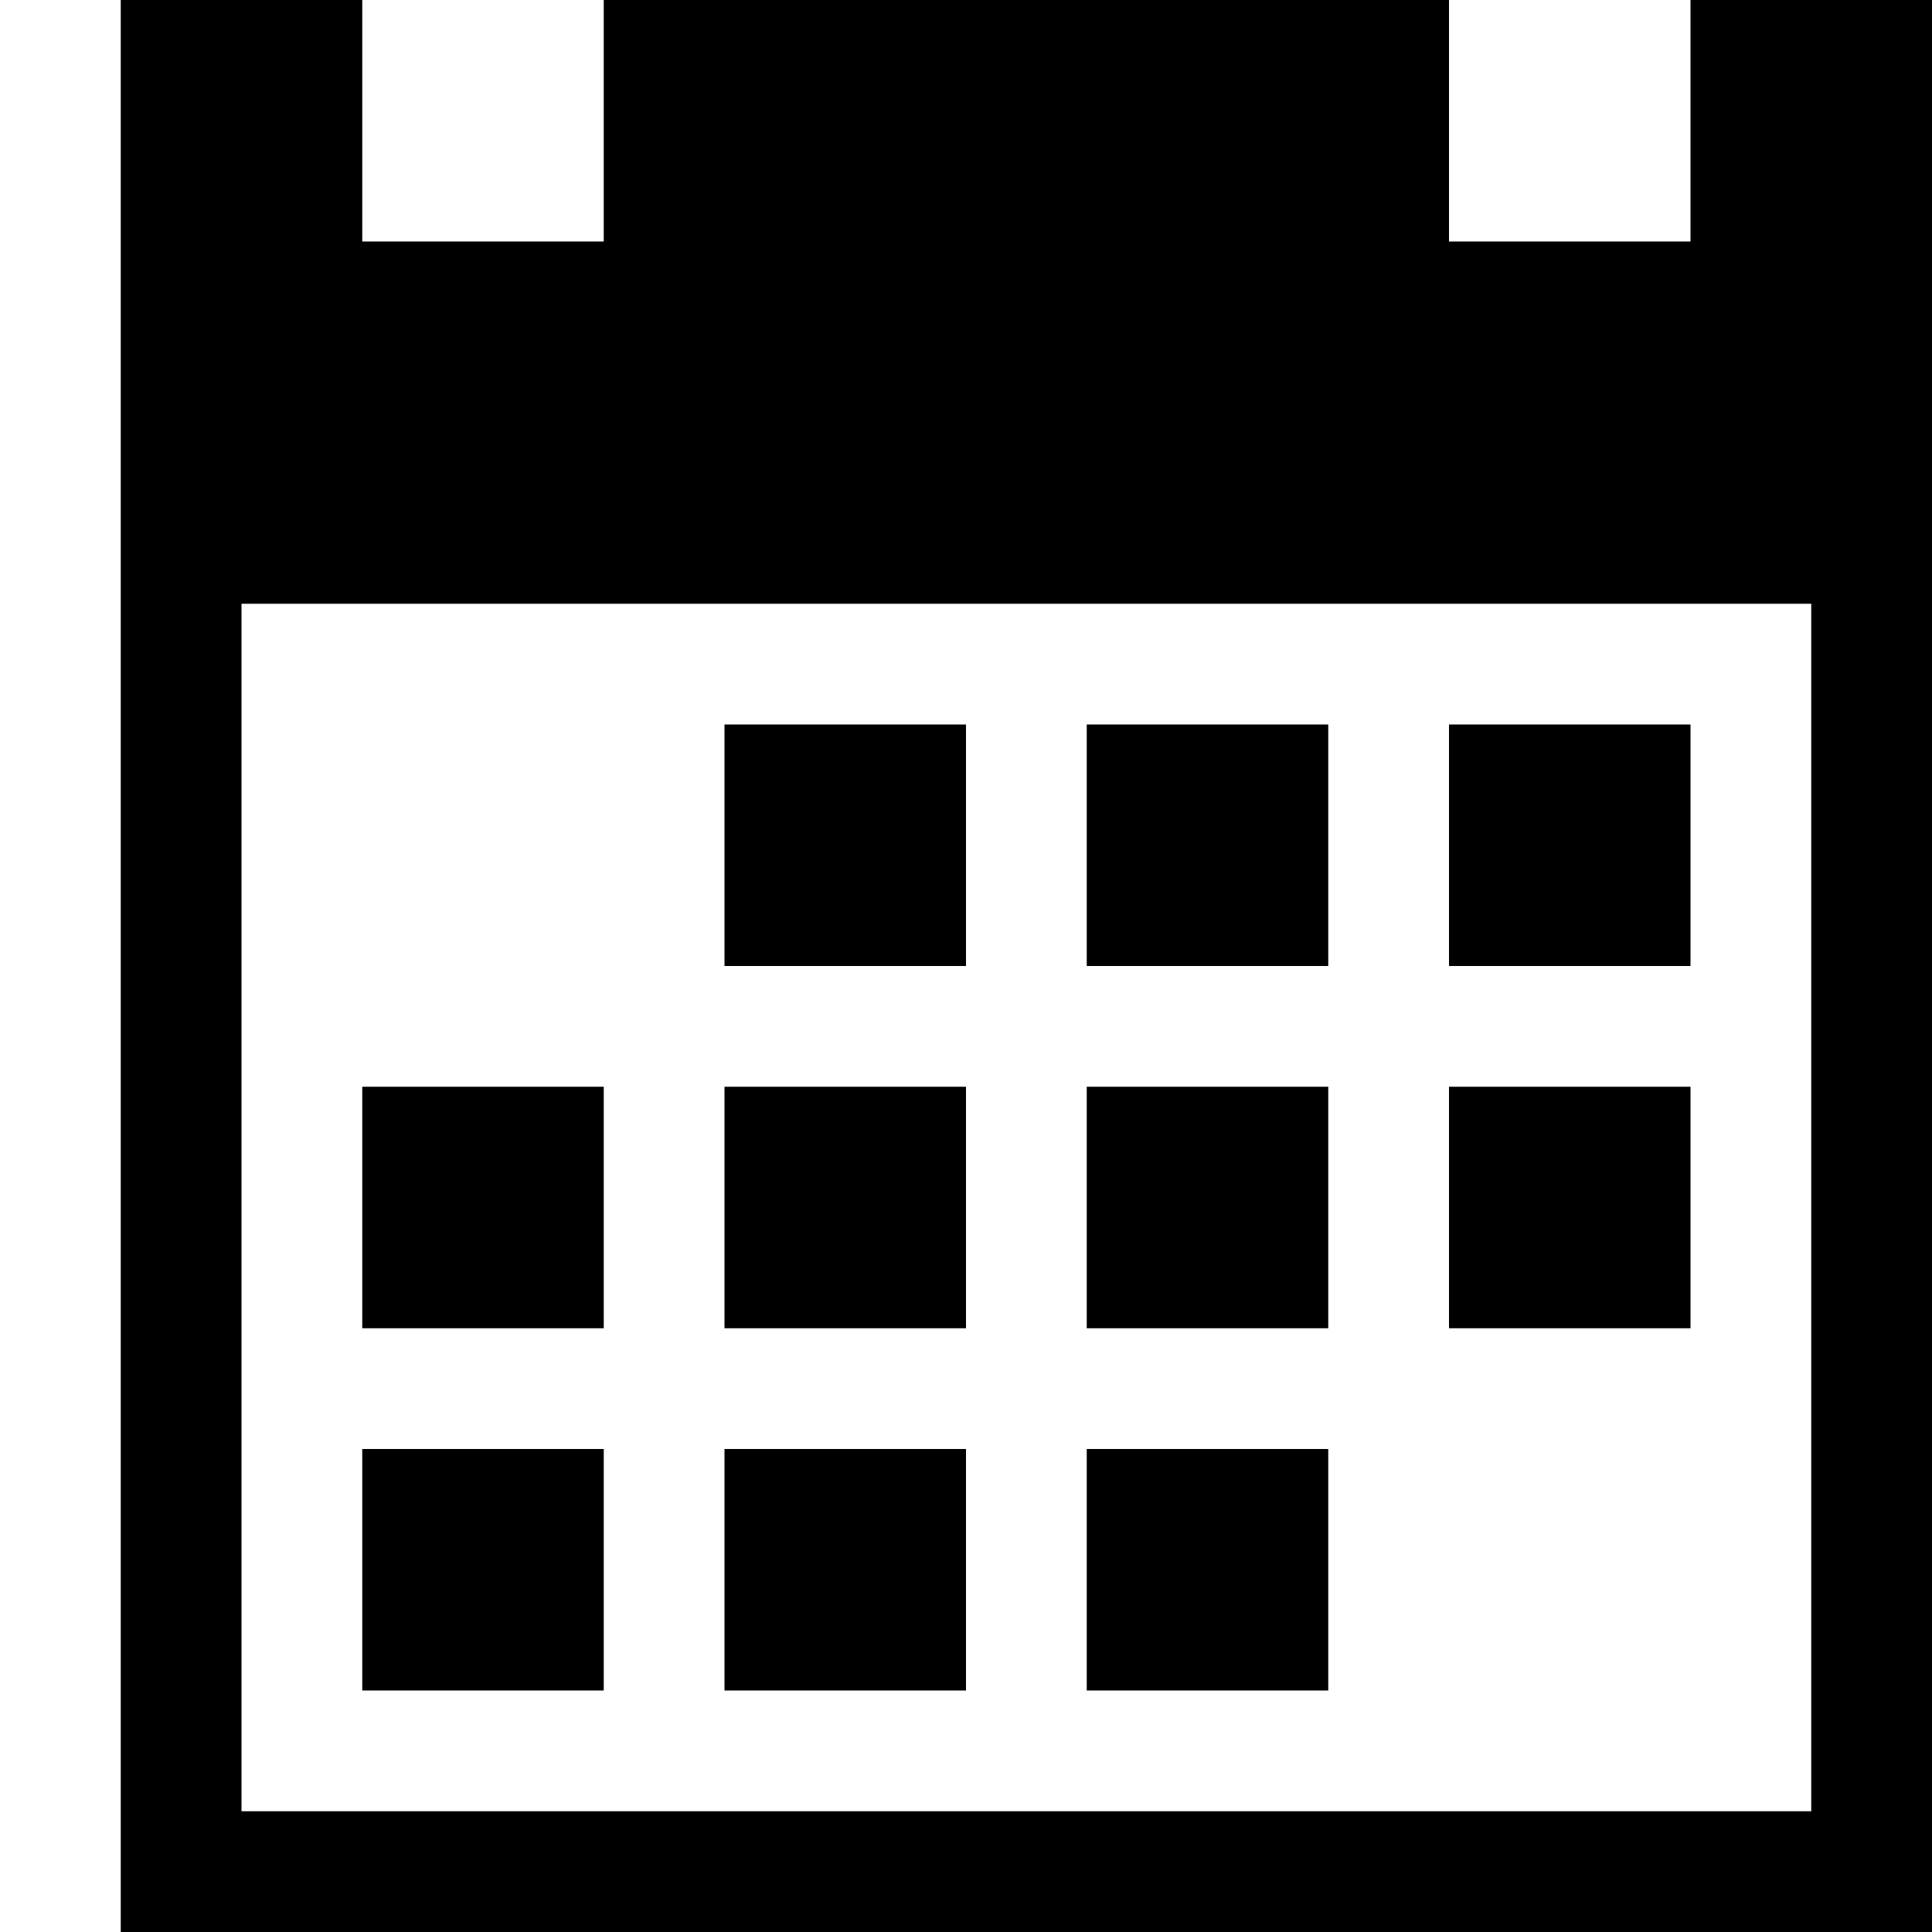 <svg xmlns="http://www.w3.org/2000/svg" viewBox="0 0 16 16"><path fill-rule="evenodd" d="M12 0v2h2V0h2v16H1V0h2v2h2V0h7zM2 5v10h13V5H2zm1 7h2v2H3v-2zm3 0h2v2H6v-2zm3 0h2v2H9v-2zM3 9h2v2H3V9zm3 0h2v2H6V9zm3 0h2v2H9V9zm3 0h2v2h-2V9zM6 6h2v2H6V6zm3 0h2v2H9V6zm3 0h2v2h-2V6z"/></svg>